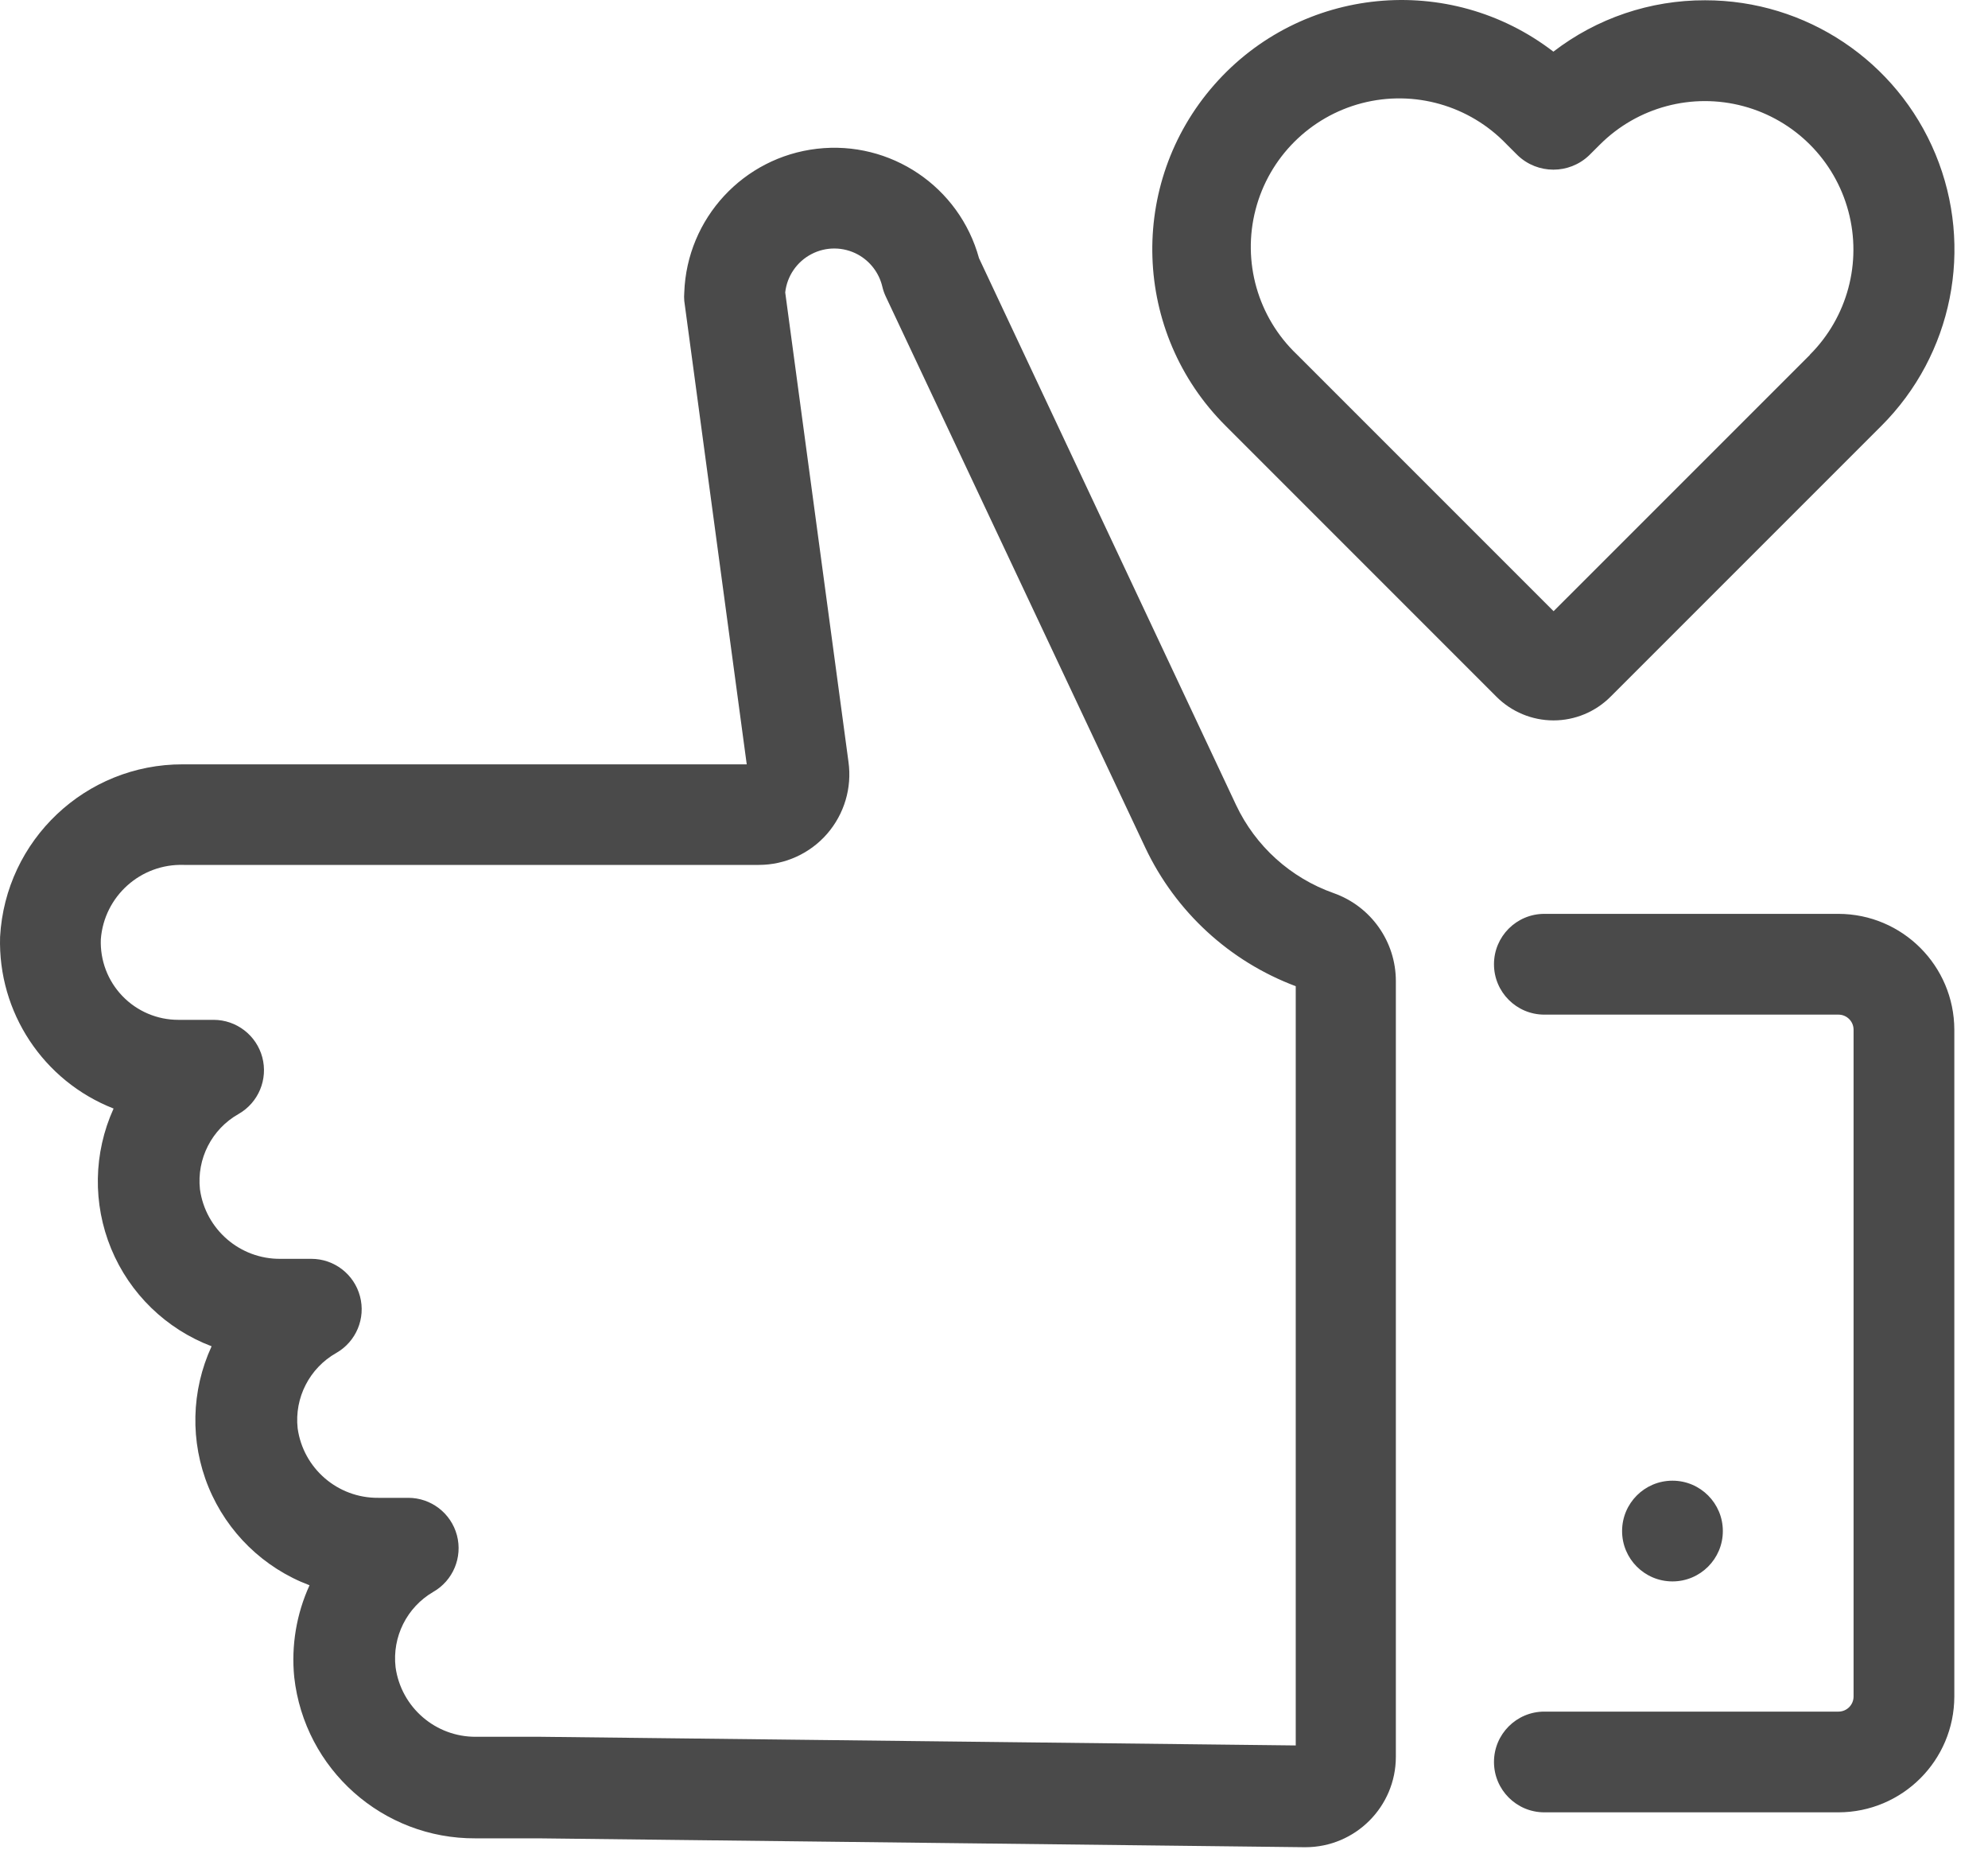<?xml version="1.0" encoding="UTF-8"?>
<svg width="50px" height="47px" viewBox="0 0 50 47" version="1.1" xmlns="http://www.w3.org/2000/svg" xmlns:xlink="http://www.w3.org/1999/xlink">
    <!-- Generator: Sketch 42 (36781) - http://www.bohemiancoding.com/sketch -->
    <title>noun_843324_cc copy</title>
    <desc>Created with Sketch.</desc>
    <defs></defs>
    <g id="ShedWool" stroke="none" stroke-width="1" fill="none" fill-rule="evenodd">
        <g id="Shedwool-project-page" transform="translate(-372, -13756)" fill-rule="nonzero" fill="#4A4A4A">
            <g id="3.0-final-design" transform="translate(0, 13040)">
                <g id="noun_843324_cc-copy" transform="translate(372, 716)">
                    <g id="Artboard-15">
                        <path d="M2.855,27.881 C2.35,28.996 2.329,30.27 2.796,31.402 C3.263,32.533 4.178,33.421 5.322,33.855 C4.806,34.973 4.777,36.256 5.244,37.396 C5.712,38.536 6.632,39.431 7.785,39.865 C7.455,40.587 7.322,41.385 7.4,42.175 C7.659,44.494 9.627,46.243 11.96,46.229 L13.551,46.229 L32.806,46.452 L32.832,46.452 C34.088,46.452 35.107,45.433 35.107,44.177 L35.107,24.673 C35.108,23.678 34.48,22.79 33.541,22.459 C32.461,22.077 31.578,21.28 31.089,20.245 L24.623,6.493 C24.13,4.695 22.399,3.526 20.547,3.741 C18.695,3.956 17.277,5.491 17.21,7.354 C17.204,7.425 17.204,7.496 17.21,7.567 L18.781,19.221 L4.593,19.221 C2.153,19.217 0.137,21.123 0.002,23.559 C-0.054,25.456 1.088,27.183 2.855,27.876 L2.855,27.881 Z M4.618,21.75 L19.085,21.75 C19.743,21.75 20.37,21.465 20.802,20.969 C21.234,20.472 21.431,19.813 21.34,19.16 L19.749,7.354 C19.794,6.943 20.042,6.581 20.409,6.39 C20.776,6.198 21.214,6.203 21.578,6.401 C21.887,6.571 22.11,6.864 22.191,7.207 C22.211,7.293 22.24,7.376 22.277,7.455 L28.809,21.324 C29.57,22.929 30.925,24.176 32.589,24.8 L32.589,43.893 L13.582,43.675 L11.976,43.675 C10.957,43.685 10.089,42.936 9.949,41.927 C9.86,41.163 10.232,40.419 10.896,40.032 C11.395,39.747 11.639,39.162 11.492,38.607 C11.344,38.052 10.842,37.666 10.268,37.666 L9.513,37.666 C8.494,37.675 7.626,36.927 7.486,35.917 C7.402,35.148 7.785,34.403 8.459,34.022 C8.957,33.737 9.202,33.153 9.054,32.598 C8.907,32.043 8.405,31.656 7.831,31.656 L7.055,31.656 C6.036,31.666 5.169,30.917 5.029,29.908 C4.945,29.138 5.327,28.393 6.001,28.013 C6.5,27.728 6.744,27.143 6.597,26.588 C6.449,26.033 5.947,25.647 5.373,25.646 L4.486,25.646 C3.956,25.647 3.447,25.431 3.079,25.048 C2.711,24.666 2.515,24.15 2.536,23.619 C2.619,22.538 3.539,21.714 4.623,21.75 L4.618,21.75 Z M49.153,25.895 L49.153,42.662 C49.15,44.27 47.847,45.572 46.239,45.575 L38.841,45.575 C38.142,45.575 37.575,45.008 37.575,44.308 C37.575,43.609 38.142,43.042 38.841,43.042 L46.239,43.042 C46.449,43.042 46.619,42.872 46.619,42.662 L46.619,25.895 C46.619,25.685 46.449,25.515 46.239,25.515 L38.841,25.515 C38.142,25.515 37.575,24.947 37.575,24.248 C37.575,23.548 38.142,22.981 38.841,22.981 L46.239,22.981 C47.847,22.984 49.15,24.287 49.153,25.895 L49.153,25.895 Z M42.885,0.007 C41.505,0.003 40.163,0.457 39.069,1.299 C36.45,-0.715 32.716,-0.349 30.537,2.135 C28.358,4.619 28.482,8.368 30.82,10.703 L37.635,17.519 C38.016,17.901 38.533,18.116 39.072,18.116 C39.611,18.116 40.128,17.901 40.508,17.519 L47.314,10.714 C49.111,8.922 49.65,6.224 48.68,3.879 C47.71,1.534 45.422,0.005 42.885,0.007 L42.885,0.007 Z M45.52,8.925 L39.074,15.37 L32.614,8.91 C31.634,7.974 31.238,6.581 31.579,5.27 C31.919,3.959 32.943,2.935 34.254,2.594 C35.565,2.254 36.958,2.65 37.894,3.63 L38.173,3.908 C38.675,4.386 39.464,4.386 39.966,3.908 L40.24,3.635 C41.184,2.692 42.56,2.324 43.848,2.67 C45.137,3.016 46.144,4.023 46.488,5.312 C46.833,6.601 46.464,7.977 45.52,8.92 L45.52,8.925 Z M42.064,39.768 C41.364,39.768 40.797,39.201 40.797,38.502 C40.797,37.802 41.364,37.235 42.064,37.235 C42.764,37.235 43.331,37.802 43.331,38.502 C43.331,39.201 42.764,39.768 42.064,39.768 L42.064,39.768 Z" id="Shape"></path>
                    </g>
                </g>
            </g>
        </g>
    </g>
</svg>